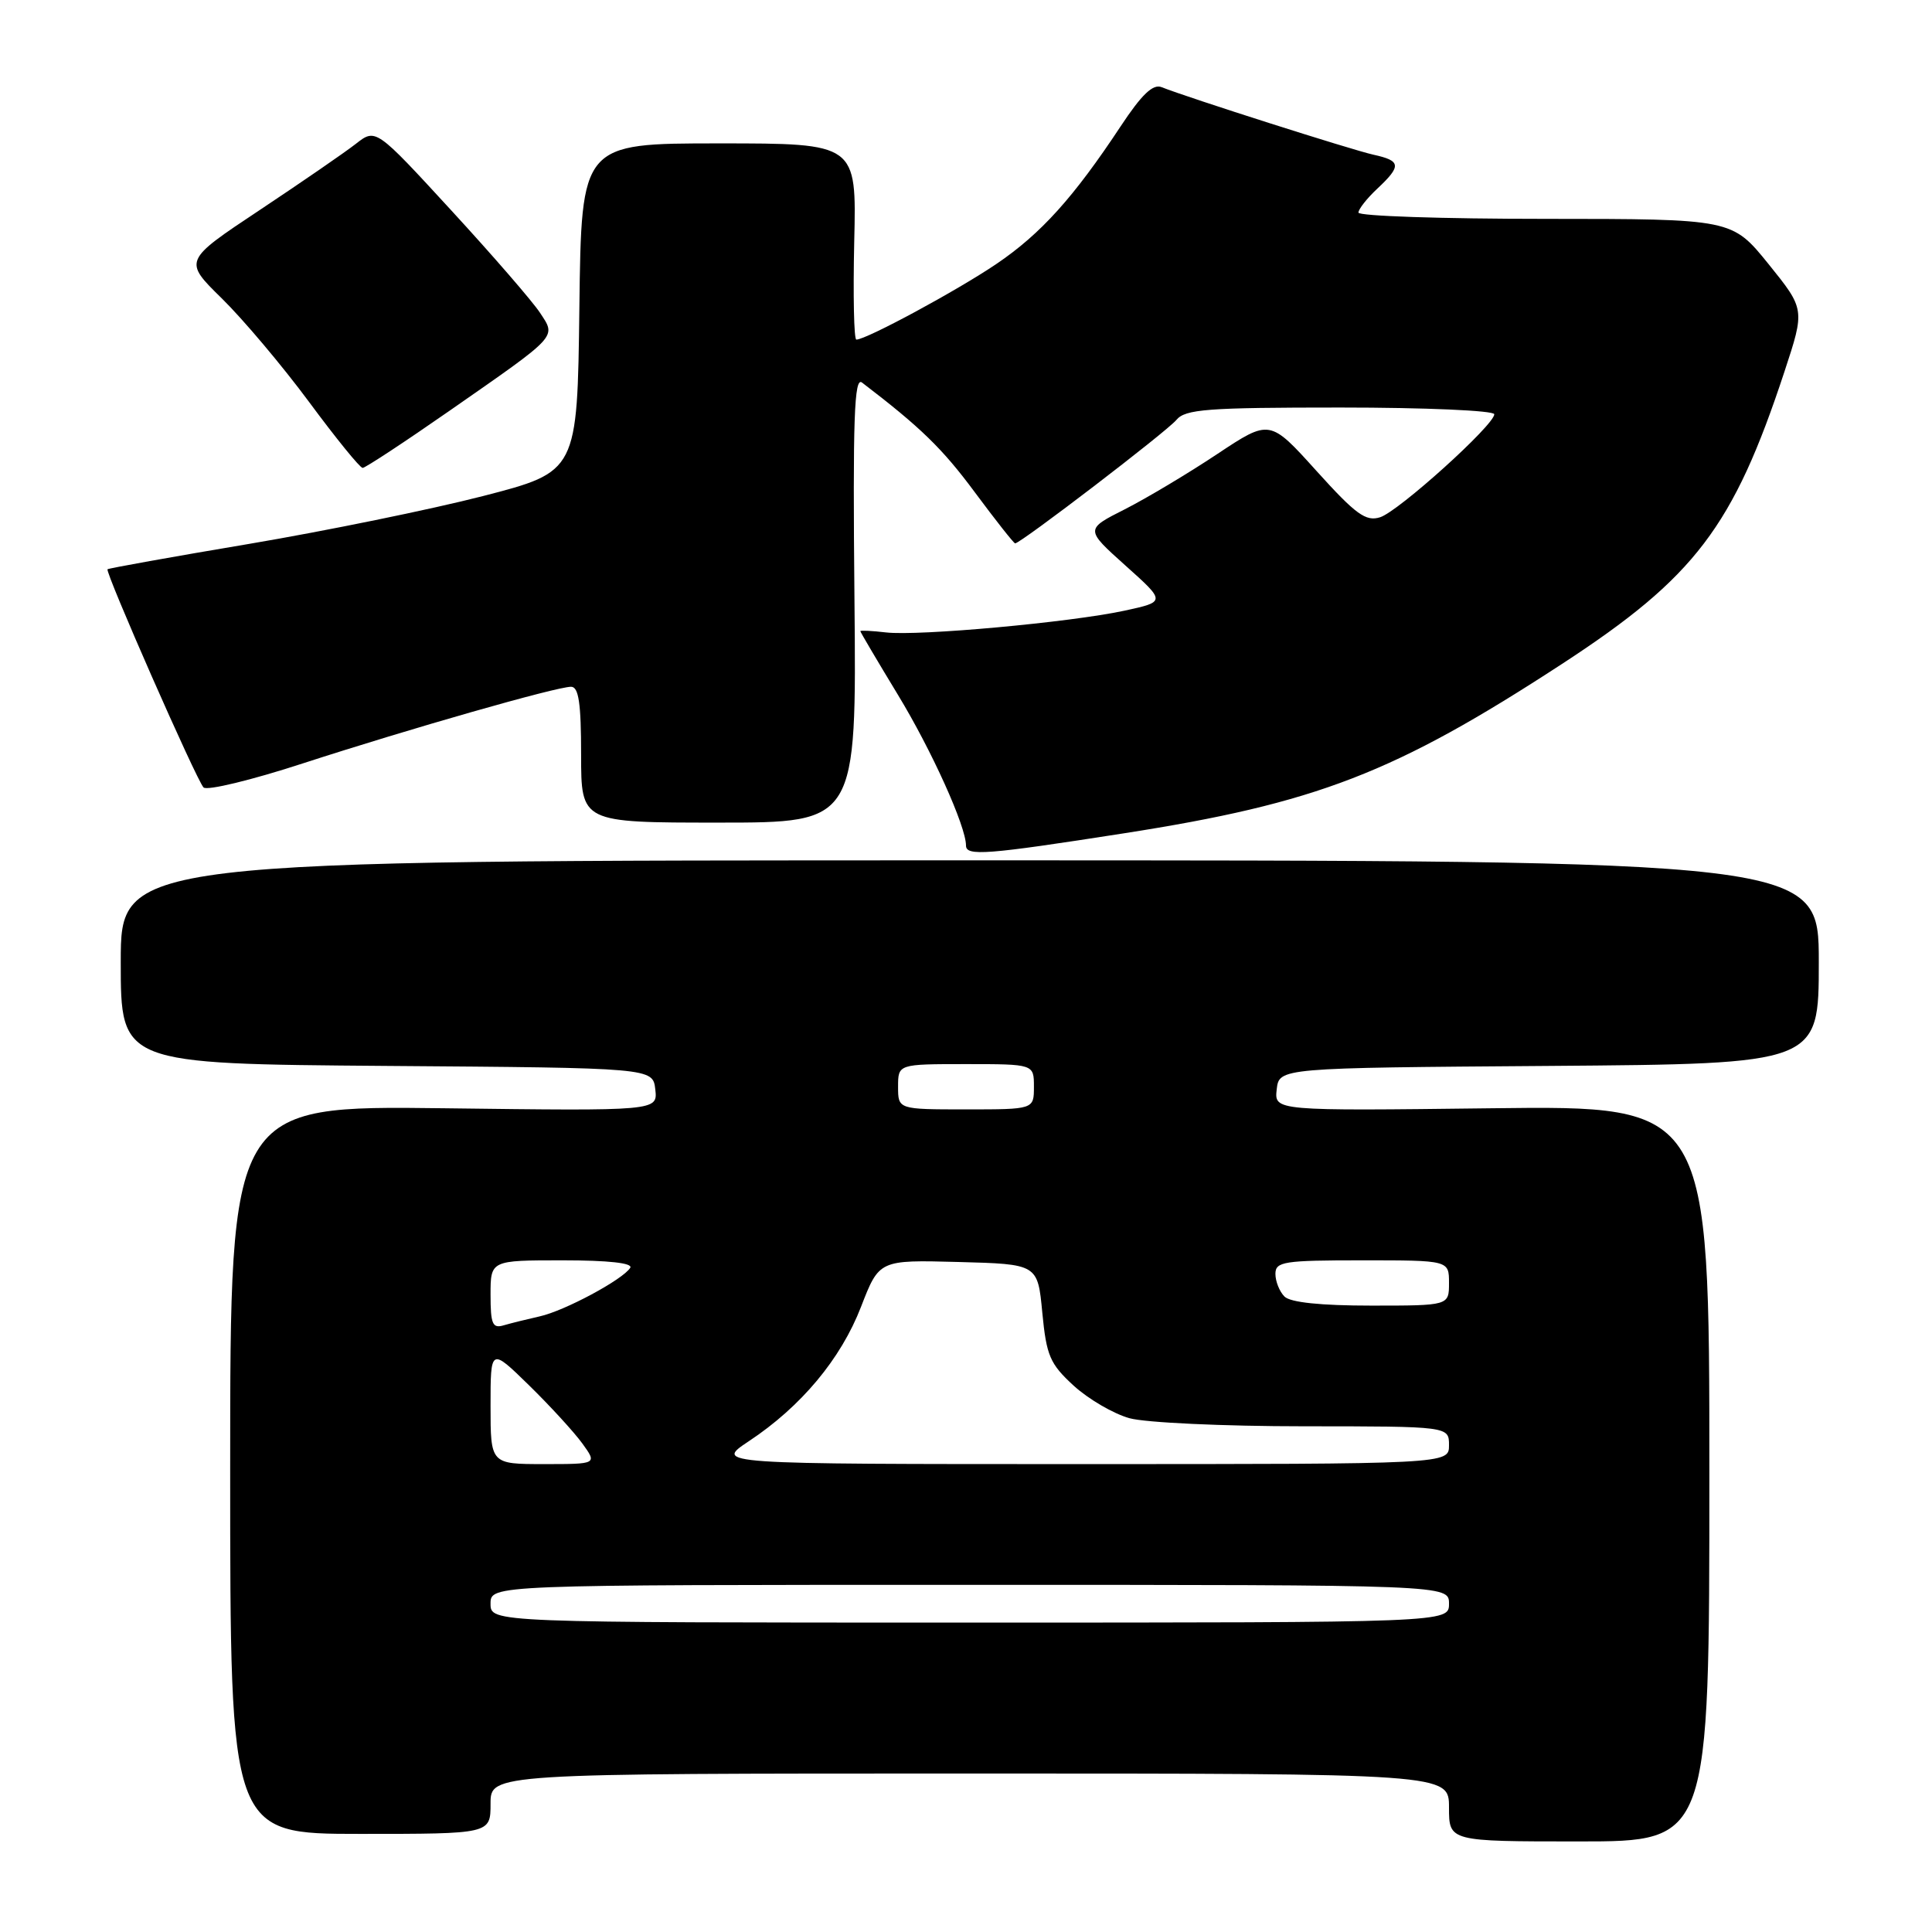 <?xml version="1.0" encoding="UTF-8" standalone="no"?>
<!DOCTYPE svg PUBLIC "-//W3C//DTD SVG 1.1//EN" "http://www.w3.org/Graphics/SVG/1.1/DTD/svg11.dtd" >
<svg xmlns="http://www.w3.org/2000/svg" xmlns:xlink="http://www.w3.org/1999/xlink" version="1.1" viewBox="0 0 256 256">
 <g >
 <path fill="currentColor"
d=" M 226.50 195.25 C 226.50 146.50 226.50 146.50 197.67 146.85 C 168.85 147.20 168.85 147.20 169.17 144.35 C 169.50 141.50 169.50 141.50 205.25 141.24 C 241.00 140.97 241.00 140.97 241.00 127.49 C 241.00 114.00 241.00 114.00 128.50 114.00 C 16.00 114.00 16.00 114.00 16.00 127.49 C 16.00 140.97 16.00 140.97 51.25 141.24 C 86.50 141.50 86.50 141.50 86.83 144.35 C 87.15 147.21 87.15 147.21 58.83 146.85 C 30.50 146.50 30.50 146.50 30.50 194.75 C 30.50 243.00 30.50 243.00 47.75 243.00 C 65.00 243.00 65.00 243.00 65.00 239.00 C 65.00 235.00 65.00 235.00 128.50 235.00 C 192.00 235.00 192.00 235.00 192.00 239.50 C 192.00 244.00 192.00 244.00 209.25 244.00 C 226.50 244.00 226.50 244.00 226.50 195.25 Z  M 148.85 110.43 C 174.45 106.44 184.76 102.46 206.98 87.97 C 224.60 76.48 229.67 69.81 236.45 49.24 C 239.17 40.98 239.17 40.98 234.34 34.99 C 229.50 29.01 229.50 29.01 204.75 29.00 C 191.14 29.00 180.00 28.63 180.00 28.17 C 180.00 27.72 181.12 26.29 182.50 25.00 C 185.73 21.97 185.65 21.30 181.99 20.50 C 179.14 19.87 157.34 12.92 153.92 11.55 C 152.77 11.09 151.29 12.51 148.51 16.71 C 142.26 26.17 137.92 30.98 132.05 34.96 C 126.88 38.47 114.79 45.00 113.47 45.00 C 113.15 45.00 113.03 39.15 113.19 32.00 C 113.50 19.00 113.50 19.00 95.27 19.00 C 77.04 19.00 77.04 19.00 76.77 40.75 C 76.50 62.50 76.50 62.50 64.00 65.73 C 57.12 67.50 43.17 70.35 33.00 72.07 C 22.82 73.78 14.39 75.30 14.25 75.43 C 13.89 75.77 26.02 103.35 26.97 104.34 C 27.42 104.80 33.34 103.37 40.14 101.15 C 54.31 96.55 73.72 91.00 75.67 91.00 C 76.68 91.00 77.00 93.19 77.00 100.00 C 77.00 109.00 77.00 109.00 95.25 109.00 C 113.50 109.00 113.50 109.00 113.22 79.35 C 112.99 55.39 113.19 49.89 114.22 50.69 C 122.02 56.65 124.87 59.43 129.17 65.23 C 131.93 68.95 134.34 72.00 134.51 72.00 C 135.24 72.00 154.62 57.17 155.88 55.64 C 157.06 54.22 159.94 54.00 177.62 54.00 C 188.83 54.00 198.00 54.40 198.00 54.89 C 198.00 56.32 185.31 67.77 182.87 68.54 C 180.98 69.14 179.65 68.17 174.44 62.40 C 168.25 55.54 168.25 55.54 161.28 60.17 C 157.45 62.72 151.94 66.01 149.05 67.48 C 143.78 70.14 143.78 70.14 149.13 74.94 C 154.48 79.73 154.48 79.73 148.99 80.92 C 141.79 82.47 121.72 84.30 117.40 83.80 C 115.53 83.58 114.00 83.51 114.00 83.63 C 114.00 83.76 116.24 87.55 118.97 92.05 C 123.45 99.42 128.00 109.50 128.00 112.04 C 128.00 113.47 130.72 113.26 148.85 110.43 Z  M 59.59 54.41 C 74.11 44.30 73.71 44.73 71.55 41.44 C 70.59 39.97 65.30 33.86 59.79 27.87 C 49.79 16.99 49.79 16.99 47.15 19.06 C 45.69 20.20 39.95 24.15 34.40 27.84 C 24.30 34.55 24.30 34.55 29.40 39.55 C 32.20 42.30 37.41 48.47 40.96 53.27 C 44.51 58.07 47.70 62.00 48.05 62.00 C 48.40 62.00 53.60 58.58 59.59 54.41 Z  M 65.00 212.50 C 65.00 210.00 65.00 210.00 128.50 210.00 C 192.00 210.00 192.00 210.00 192.00 212.50 C 192.00 215.00 192.00 215.00 128.50 215.00 C 65.00 215.00 65.00 215.00 65.00 212.50 Z  M 65.00 186.29 C 65.00 178.58 65.00 178.58 70.08 183.54 C 72.87 186.27 76.05 189.74 77.15 191.25 C 79.14 194.00 79.14 194.00 72.07 194.00 C 65.00 194.00 65.00 194.00 65.00 186.29 Z  M 99.22 190.97 C 106.14 186.39 111.42 180.07 114.09 173.16 C 116.50 166.94 116.50 166.94 127.00 167.22 C 137.50 167.50 137.50 167.50 138.11 173.93 C 138.66 179.65 139.12 180.72 142.27 183.61 C 144.22 185.39 147.54 187.33 149.66 187.92 C 151.77 188.51 162.16 188.99 172.75 188.99 C 192.00 189.00 192.00 189.00 192.00 191.50 C 192.00 194.00 192.00 194.00 143.33 194.00 C 94.66 194.00 94.66 194.00 99.22 190.97 Z  M 65.00 171.57 C 65.00 167.00 65.00 167.00 74.56 167.00 C 80.60 167.00 83.89 167.36 83.51 167.99 C 82.55 169.54 74.81 173.70 71.50 174.43 C 69.85 174.80 67.71 175.33 66.75 175.61 C 65.26 176.06 65.00 175.45 65.00 171.57 Z  M 170.20 171.80 C 169.54 171.14 169.00 169.79 169.00 168.80 C 169.00 167.17 170.09 167.00 180.50 167.00 C 192.00 167.00 192.00 167.00 192.00 170.00 C 192.00 173.00 192.00 173.00 181.70 173.00 C 175.02 173.00 170.98 172.58 170.20 171.80 Z  M 119.00 144.00 C 119.00 141.00 119.00 141.00 128.00 141.00 C 137.00 141.00 137.00 141.00 137.00 144.00 C 137.00 147.00 137.00 147.00 128.00 147.00 C 119.00 147.00 119.00 147.00 119.00 144.00 Z "/>
</g>
</svg>